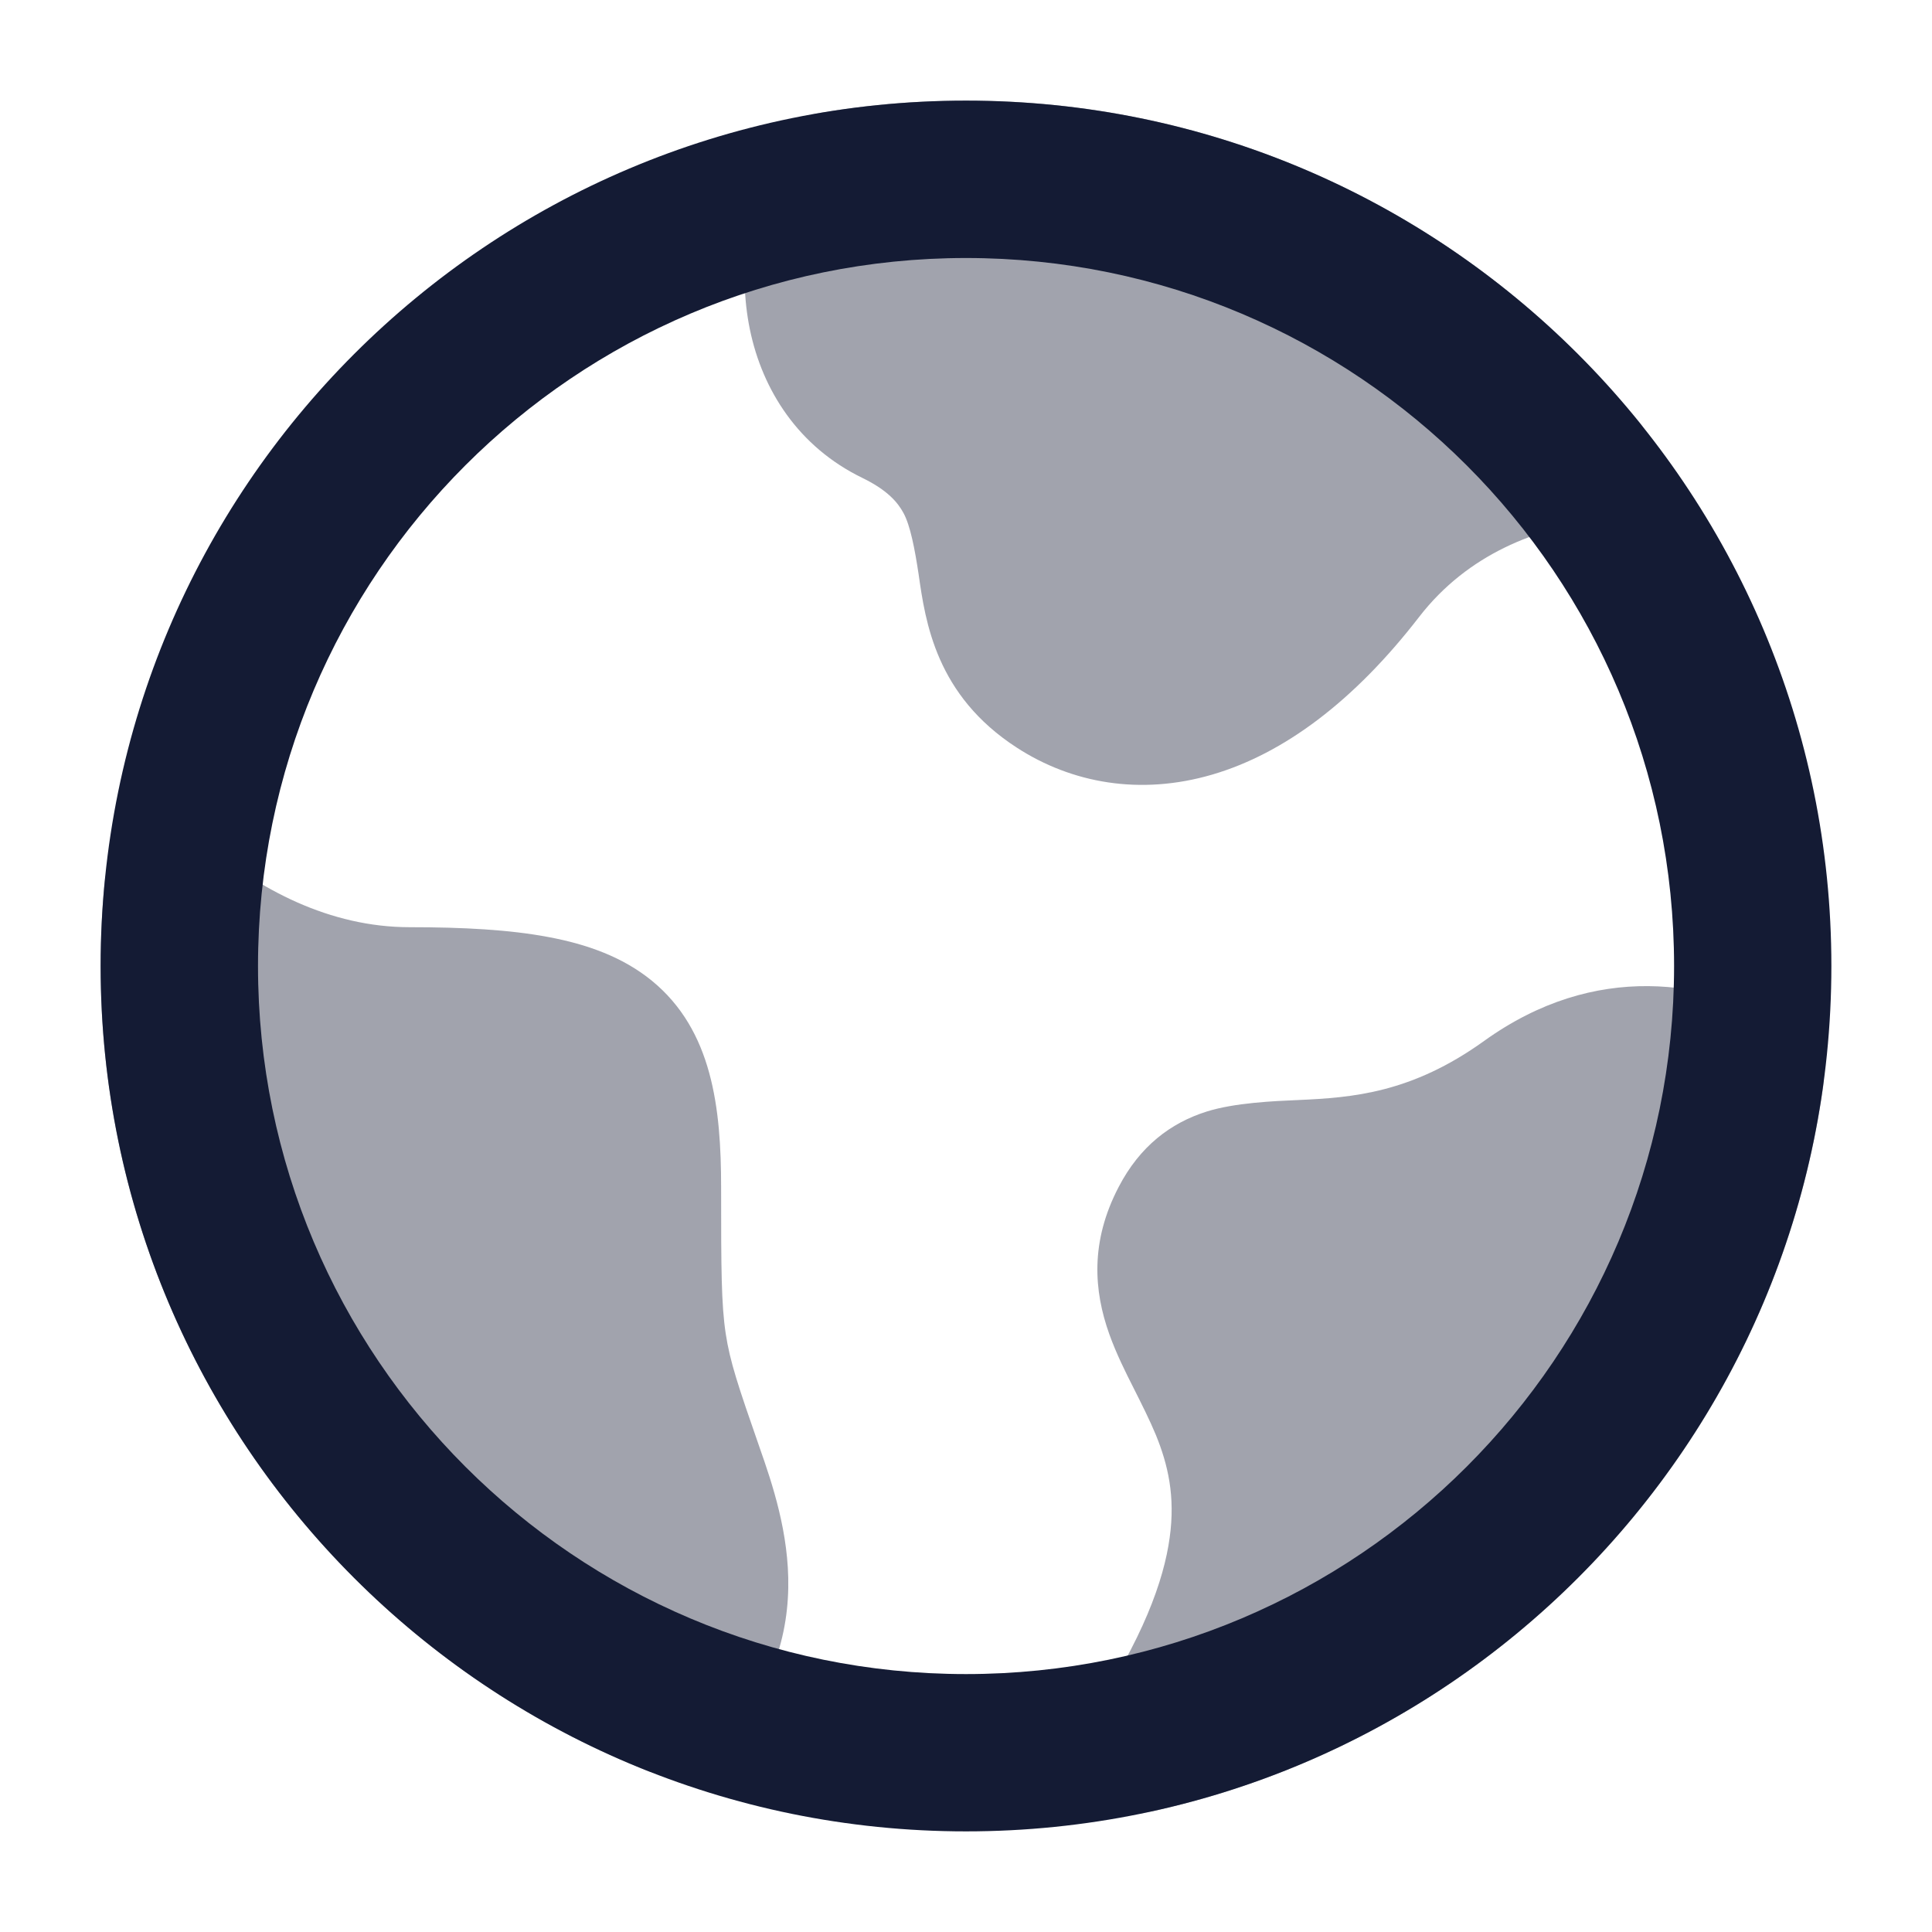 <svg width="24" height="24" viewBox="0 0 24 24" fill="none" xmlns="http://www.w3.org/2000/svg">
<path opacity="0.4" d="M18.436 12.931C19.819 11.938 21.214 12.172 22.261 12.739C22.536 12.888 22.69 13.192 22.647 13.502C22.023 17.962 18.665 21.543 14.321 22.499C14.023 22.565 13.714 22.442 13.541 22.19C13.368 21.937 13.366 21.605 13.536 21.35C14.199 20.357 14.457 19.635 14.53 19.102C14.602 18.586 14.508 18.192 14.359 17.826C14.283 17.642 14.18 17.438 14.082 17.243C13.983 17.048 13.867 16.816 13.78 16.573C13.589 16.037 13.539 15.428 13.898 14.742C14.159 14.242 14.537 13.951 14.99 13.808C15.338 13.699 15.82 13.678 16.127 13.665C16.801 13.635 17.535 13.579 18.436 12.931Z" fill="#141B34"/>
<path opacity="0.4" d="M10.172 1.405C10.767 1.303 11.377 1.25 12 1.25C15.38 1.25 18.396 2.811 20.366 5.248C20.537 5.461 20.58 5.75 20.477 6.003C20.374 6.256 20.142 6.433 19.87 6.465C19.103 6.555 18.238 6.877 17.631 7.661C16.819 8.713 15.947 9.361 15.063 9.621C14.162 9.886 13.311 9.728 12.632 9.288C11.626 8.637 11.496 7.727 11.411 7.131C11.364 6.82 11.308 6.528 11.224 6.374C11.155 6.245 11.028 6.09 10.713 5.937C9.92 5.552 9.471 4.849 9.315 4.091C9.162 3.346 9.284 2.535 9.621 1.823C9.726 1.602 9.931 1.446 10.172 1.405Z" fill="#141B34"/>
<path opacity="0.4" d="M1.764 10.344C2.023 10.239 2.319 10.287 2.532 10.468C3.212 11.047 4.096 11.518 5.089 11.518C5.755 11.518 6.329 11.549 6.811 11.64C7.294 11.73 7.738 11.889 8.099 12.184C8.849 12.799 8.958 13.761 8.958 14.752C8.958 15.771 8.96 16.2 9.015 16.566C9.068 16.916 9.169 17.216 9.436 17.982C9.591 18.423 9.805 19.05 9.792 19.727C9.779 20.449 9.512 21.186 8.809 21.841C8.597 22.039 8.29 22.096 8.02 21.989C4.054 20.407 1.25 16.532 1.25 12C1.25 11.652 1.267 11.308 1.299 10.968C1.325 10.69 1.505 10.449 1.764 10.344Z" fill="#141B34"/>
<path fill-rule="evenodd" clip-rule="evenodd" d="M12 20.796C7.142 20.796 3.205 16.858 3.205 12C3.205 7.142 7.142 3.205 12 3.205C16.858 3.205 20.796 7.142 20.796 12C20.796 16.858 16.858 20.796 12 20.796ZM1.25 12C1.25 17.937 6.063 22.75 12 22.75C17.937 22.75 22.75 17.937 22.75 12C22.75 6.063 17.937 1.25 12 1.25C6.063 1.25 1.25 6.063 1.25 12Z" fill="#141B34"/>
</svg>
